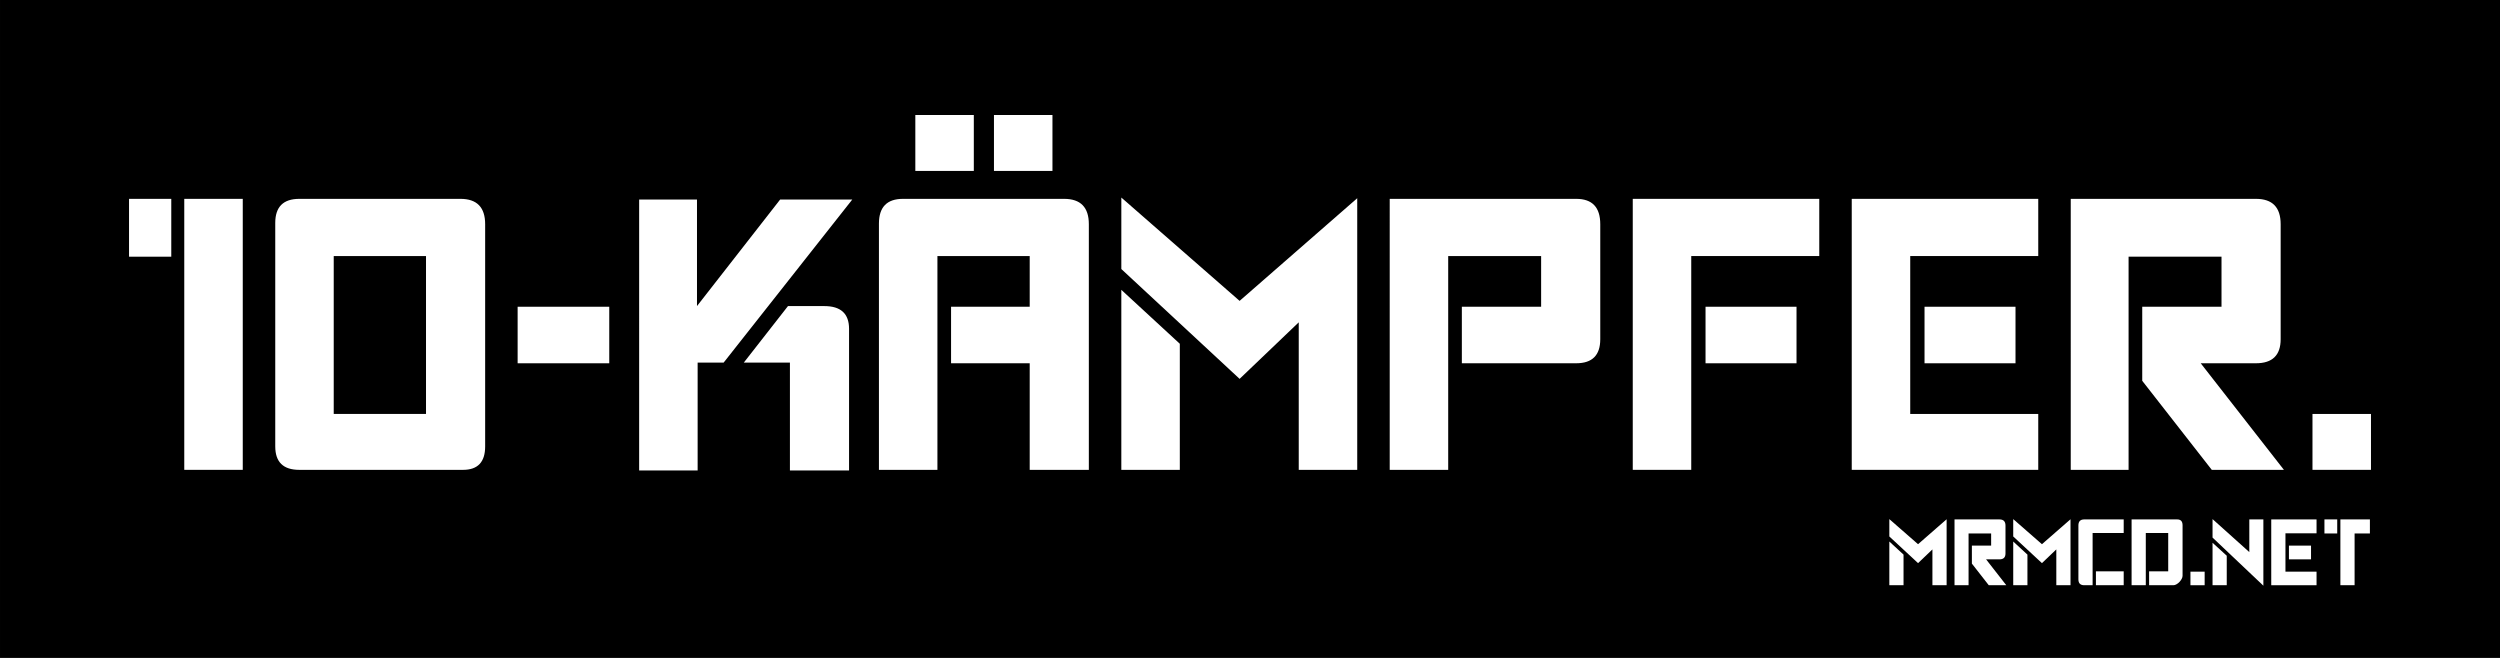 <?xml version="1.0" encoding="utf-8"?>
<!-- Generator: Adobe Illustrator 16.0.0, SVG Export Plug-In . SVG Version: 6.00 Build 0)  -->
<!DOCTYPE svg PUBLIC "-//W3C//DTD SVG 1.1//EN" "http://www.w3.org/Graphics/SVG/1.1/DTD/svg11.dtd">
<svg version="1.1" id="Ebene_1" xmlns="http://www.w3.org/2000/svg" xmlns:xlink="http://www.w3.org/1999/xlink" x="0px" y="0px"
	 width="269.291px" height="70.866px" viewBox="0 0 269.291 70.866" enable-background="new 0 0 269.291 70.866"
	 xml:space="preserve">
<rect x="0" y="0" width="269.291" height="70.866" fill="#808080" stroke="none"/>
<rect x="0.001" y="0" width="269.292" height="70.866"/>
<g>
	<path fill="#FFFFFF" d="M13.899,21.42h4.55v6.23h-4.55V21.42z M19.849,21.42h6.3v29.19h-6.3V21.42z"/>
	<path fill="#FFFFFF" d="M49.599,21.42c1.773,0,2.66,0.91,2.66,2.73V48.09c0,1.681-0.794,2.521-2.38,2.521h-17.64
		c-1.727,0-2.59-0.84-2.59-2.521V24.01c0-1.726,0.863-2.59,2.59-2.59H49.599z M35.948,27.581v17.01h9.94v-17.01H35.948z"/>
	<path fill="#FFFFFF" d="M55.757,33.041h9.87v6.09h-9.87V33.041z"/>
	<path fill="#FFFFFF" d="M75.147,39.061V50.68h-6.3V21.49h6.23v11.48l8.96-11.48h7.77l-13.86,17.57H75.147z M80.117,39.061
		l4.76-6.09h3.92c1.773,0,2.66,0.817,2.66,2.45V50.68h-6.37V39.061H80.117z"/>
	<path fill="#FFFFFF" d="M97.266,21.42h17.36c1.772,0,2.66,0.91,2.66,2.73v26.46h-6.37V39.13h-8.471v-6.09h8.471v-5.46h-9.94v23.03
		h-6.3v-26.53C94.676,22.308,95.54,21.42,97.266,21.42z M98.596,12.39h6.3v6.02h-6.3V12.39z M107.066,12.39h6.301v6.02h-6.301V12.39
		z"/>
	<path fill="#FFFFFF" d="M120.786,28.98v-7.7l12.74,11.13l12.67-11.06v29.26h-6.3V34.72l-6.37,6.09L120.786,28.98z M127.085,50.61
		h-6.3V31.22l6.3,5.81V50.61z"/>
	<path fill="#FFFFFF" d="M149.695,21.42h20.09c1.727,0,2.59,0.91,2.59,2.73v12.39c0,1.727-0.863,2.59-2.59,2.59h-12.32v-6.09h8.54
		v-5.46h-10.01v23.03h-6.3V21.42z"/>
	<path fill="#FFFFFF" d="M175.875,21.42h20.09v6.16h-13.79v23.03h-6.3V21.42z M183.714,33.041h9.8v6.09h-9.8V33.041z"/>
	<path fill="#FFFFFF" d="M199.463,21.42h20.09v6.16h-13.79v17.01h13.79v6.02h-20.09V21.42z M207.303,33.041h9.8v6.09h-9.8V33.041z"
		/>
	<path fill="#FFFFFF" d="M223.053,21.42h19.951c1.771,0,2.66,0.91,2.66,2.73v12.39c0,1.727-0.889,2.59-2.66,2.59h-5.951l8.961,11.48
		h-7.77l-7.49-9.59v-7.98h8.539v-5.39h-10.01v22.96h-6.23V21.42z"/>
	<path fill="#FFFFFF" d="M249.092,44.59h6.301v6.02h-6.301V44.59z"/>
</g>
<g>
	<path fill="#FFFFFF" d="M203.512,57.786v-1.87l3.094,2.703l3.077-2.687v7.106h-1.53V59.18l-1.547,1.479L203.512,57.786z
		 M205.042,63.039h-1.53V58.33l1.53,1.411V63.039z"/>
	<path fill="#FFFFFF" d="M210.533,55.95h4.845c0.431,0,0.646,0.221,0.646,0.663v3.009c0,0.419-0.216,0.629-0.646,0.629h-1.444
		l2.176,2.788h-1.888l-1.818-2.329v-1.938h2.074v-1.31h-2.431v5.576h-1.513V55.95z"/>
	<path fill="#FFFFFF" d="M216.857,57.786v-1.87l3.094,2.703l3.077-2.687v7.106h-1.529V59.18l-1.548,1.479L216.857,57.786z
		 M218.388,63.039h-1.53V58.33l1.53,1.411V63.039z"/>
	<path fill="#FFFFFF" d="M224.507,63.039c-0.419,0-0.629-0.21-0.629-0.629v-5.814c0-0.431,0.21-0.646,0.629-0.646h4.25v1.462h-3.349
		v5.627H224.507z M225.765,61.543h2.992v1.496h-2.992V61.543z"/>
	<path fill="#FFFFFF" d="M231.137,57.412v5.627h-1.53V55.95h4.913c0.386,0,0.578,0.21,0.578,0.629v5.44
		c0,0.102-0.031,0.212-0.094,0.331s-0.142,0.229-0.237,0.331c-0.097,0.103-0.204,0.188-0.323,0.256
		c-0.119,0.067-0.229,0.102-0.332,0.102h-2.618v-1.496h2.058v-4.131H231.137z"/>
	<path fill="#FFFFFF" d="M235.947,61.577h1.53v1.462h-1.53V61.577z"/>
	<path fill="#FFFFFF" d="M243.802,55.95v7.14l-5.475-5.185v-1.989l3.961,3.553V55.95H243.802z M239.857,63.039h-1.53v-4.573
		l1.53,1.395V63.039z"/>
	<path fill="#FFFFFF" d="M244.651,55.95h4.879v1.496h-3.349v4.131h3.349v1.462h-4.879V55.95z M246.556,58.772h2.38v1.479h-2.38
		V58.772z"/>
	<path fill="#FFFFFF" d="M250.38,55.95h1.377v1.513h-1.377V55.95z M252.097,55.95h3.18v1.513h-1.649v5.576h-1.53V55.95z"/>
</g>
<g>
</g>
<g>
</g>
<g>
</g>
<g>
</g>
<g>
</g>
<g>
</g>
</svg>
